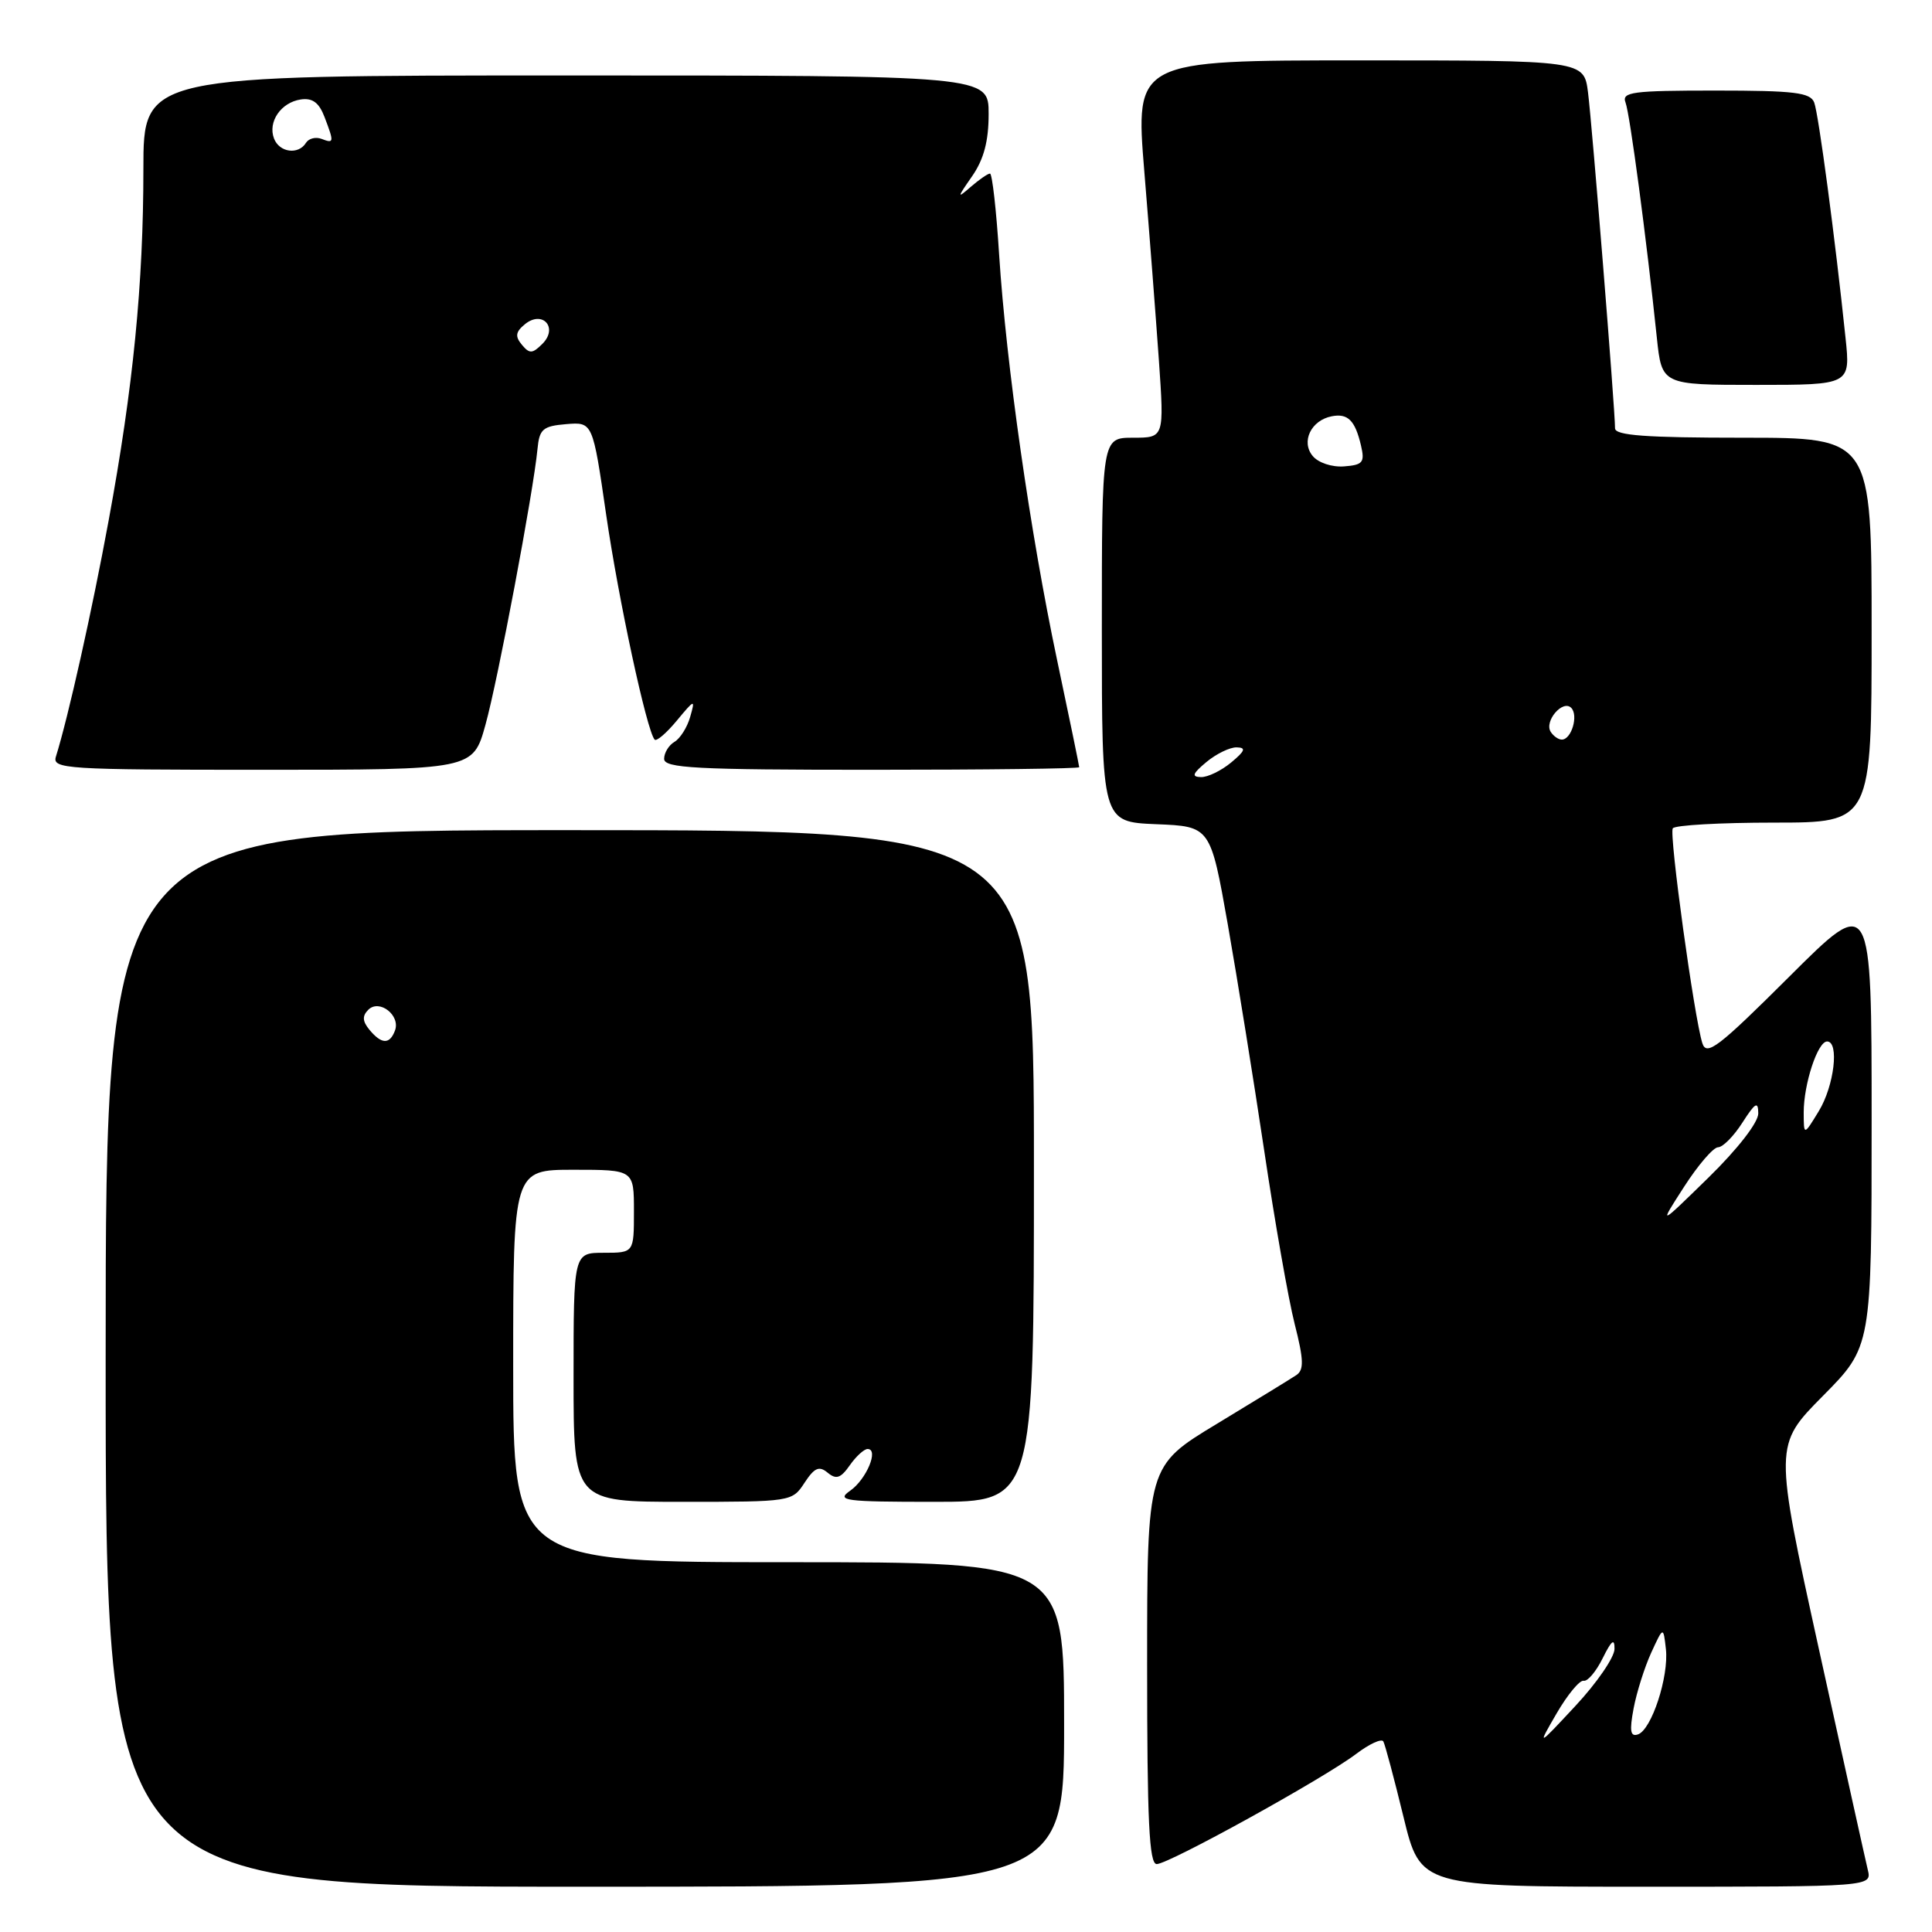 <?xml version="1.0" encoding="UTF-8" standalone="no"?>
<!DOCTYPE svg PUBLIC "-//W3C//DTD SVG 1.1//EN" "http://www.w3.org/Graphics/SVG/1.1/DTD/svg11.dtd" >
<svg xmlns="http://www.w3.org/2000/svg" xmlns:xlink="http://www.w3.org/1999/xlink" version="1.1" viewBox="0 0 256 256">
 <g >
 <path fill="currentColor"
d=" M 141.00 228.50 C 141.00 207.00 141.00 207.00 104.50 207.00 C 68.00 207.00 68.00 207.00 68.00 181.00 C 68.00 155.00 68.00 155.00 76.00 155.00 C 84.00 155.00 84.00 155.00 84.00 160.50 C 84.00 166.00 84.00 166.00 80.00 166.00 C 76.00 166.00 76.00 166.00 76.00 182.50 C 76.00 199.00 76.00 199.00 90.48 199.00 C 104.84 199.00 104.97 198.98 106.60 196.48 C 107.92 194.47 108.54 194.20 109.67 195.14 C 110.80 196.08 111.40 195.87 112.60 194.16 C 113.43 192.97 114.50 192.00 114.96 192.00 C 116.49 192.00 114.81 196.02 112.65 197.53 C 110.76 198.85 111.86 199.00 123.78 199.00 C 137.00 199.00 137.00 199.00 137.00 154.50 C 137.00 110.00 137.00 110.00 75.50 110.00 C 14.00 110.00 14.00 110.00 14.00 180.00 C 14.00 250.00 14.00 250.00 77.50 250.00 C 141.00 250.00 141.00 250.00 141.00 228.50 Z  M 247.49 247.75 C 247.19 246.51 244.28 233.35 241.01 218.50 C 235.08 191.50 235.08 191.50 241.54 184.97 C 248.00 178.45 248.00 178.45 248.00 148.49 C 248.00 118.53 248.00 118.53 237.11 129.39 C 227.69 138.78 226.13 139.98 225.57 138.23 C 224.49 134.83 221.15 110.57 221.65 109.76 C 221.91 109.34 227.94 109.00 235.06 109.00 C 248.00 109.00 248.00 109.00 248.00 83.50 C 248.00 58.00 248.00 58.00 231.00 58.00 C 218.07 58.00 214.00 57.70 214.00 56.75 C 214.01 54.34 210.96 16.46 210.42 12.25 C 209.88 8.00 209.88 8.00 180.15 8.00 C 150.42 8.00 150.42 8.00 151.63 22.75 C 152.30 30.86 153.16 42.11 153.56 47.75 C 154.27 58.00 154.27 58.00 150.14 58.00 C 146.00 58.00 146.00 58.00 146.00 83.46 C 146.00 108.91 146.00 108.91 153.19 109.21 C 160.39 109.50 160.39 109.50 162.69 122.50 C 163.95 129.65 166.12 143.15 167.52 152.50 C 168.91 161.85 170.72 172.17 171.55 175.43 C 172.76 180.19 172.80 181.52 171.77 182.21 C 171.07 182.68 166.34 185.58 161.25 188.66 C 152.00 194.25 152.00 194.25 152.00 220.62 C 152.00 241.31 152.27 247.00 153.27 247.00 C 154.87 247.00 175.39 235.66 179.69 232.41 C 181.44 231.08 183.07 230.33 183.30 230.75 C 183.53 231.16 184.73 235.66 185.97 240.75 C 188.22 250.00 188.22 250.00 218.13 250.00 C 248.04 250.00 248.04 250.00 247.49 247.75 Z  M 64.32 96.06 C 65.98 90.11 70.68 65.16 71.22 59.50 C 71.47 56.86 71.92 56.46 75.02 56.20 C 78.54 55.91 78.54 55.91 80.32 68.20 C 81.96 79.49 85.69 96.80 86.74 98.00 C 86.98 98.28 88.30 97.15 89.67 95.50 C 92.07 92.61 92.14 92.60 91.45 95.00 C 91.06 96.38 90.12 97.86 89.37 98.30 C 88.62 98.74 88.00 99.75 88.00 100.55 C 88.00 101.78 92.14 102.00 115.50 102.00 C 130.62 102.00 143.00 101.85 143.00 101.66 C 143.00 101.47 141.68 95.06 140.06 87.41 C 136.51 70.60 133.33 48.33 132.39 33.75 C 132.02 27.84 131.47 23.00 131.18 23.00 C 130.89 23.00 129.75 23.79 128.64 24.75 C 126.79 26.36 126.80 26.24 128.81 23.35 C 130.36 21.11 131.00 18.71 131.00 15.10 C 131.00 10.00 131.00 10.00 75.00 10.00 C 19.00 10.00 19.00 10.00 19.00 22.39 C 19.00 37.62 17.65 51.33 14.39 69.00 C 12.21 80.87 9.05 95.00 7.41 100.25 C 6.90 101.89 8.65 102.00 34.77 102.00 C 62.67 102.00 62.67 102.00 64.32 96.06 Z  M 244.54 44.75 C 243.16 31.54 240.97 15.10 240.39 13.58 C 239.88 12.26 237.77 12.00 227.29 12.00 C 216.30 12.00 214.86 12.19 215.39 13.58 C 215.97 15.10 218.16 31.54 219.54 44.75 C 220.20 51.00 220.20 51.00 232.70 51.00 C 245.20 51.00 245.20 51.00 244.54 44.75 Z  M 48.96 136.46 C 48.02 135.32 47.98 134.62 48.80 133.80 C 50.27 132.33 53.11 134.56 52.33 136.57 C 51.63 138.42 50.56 138.38 48.96 136.46 Z  M 206.28 227.00 C 207.72 224.53 209.32 222.60 209.84 222.71 C 210.36 222.83 211.50 221.48 212.37 219.71 C 213.54 217.35 213.95 217.03 213.93 218.50 C 213.92 219.60 211.61 222.97 208.79 226.00 C 203.67 231.50 203.67 231.50 206.28 227.00 Z  M 216.46 226.38 C 216.86 224.25 217.91 220.93 218.79 219.00 C 220.40 215.50 220.40 215.50 220.74 218.50 C 221.15 222.14 218.84 229.22 217.03 229.82 C 216.03 230.16 215.90 229.36 216.46 226.38 Z  M 223.14 157.27 C 224.99 154.39 227.02 152.03 227.65 152.02 C 228.29 152.01 229.74 150.54 230.88 148.75 C 232.58 146.10 232.97 145.87 232.98 147.53 C 232.99 148.72 230.28 152.22 226.39 156.03 C 219.77 162.50 219.77 162.50 223.14 157.27 Z  M 239.00 147.40 C 239.00 143.64 240.85 138.00 242.10 138.00 C 243.74 138.00 243.04 143.89 241.00 147.23 C 239.01 150.50 239.01 150.50 239.00 147.40 Z  M 159.86 100.97 C 161.16 99.89 162.96 99.01 163.86 99.03 C 165.15 99.06 164.99 99.49 163.14 101.03 C 161.84 102.11 160.04 102.99 159.14 102.97 C 157.85 102.94 158.01 102.51 159.86 100.97 Z  M 205.47 96.96 C 204.60 95.55 207.07 92.67 208.19 93.79 C 209.18 94.78 208.23 98.00 206.95 98.00 C 206.49 98.00 205.83 97.53 205.47 96.96 Z  M 173.94 60.42 C 172.36 58.53 173.72 55.69 176.46 55.16 C 178.59 54.74 179.56 55.70 180.34 59.04 C 180.86 61.27 180.59 61.61 178.09 61.80 C 176.49 61.92 174.68 61.32 173.94 60.42 Z  M 69.15 45.68 C 68.23 44.58 68.32 43.98 69.53 42.98 C 71.87 41.04 74.02 43.41 71.87 45.56 C 70.55 46.88 70.16 46.90 69.15 45.68 Z  M 36.31 18.36 C 35.46 16.15 37.23 13.57 39.85 13.18 C 41.40 12.95 42.27 13.59 43.00 15.50 C 44.29 18.89 44.27 19.04 42.60 18.40 C 41.83 18.11 40.91 18.34 40.54 18.93 C 39.54 20.55 37.02 20.21 36.31 18.36 Z "/>
</g>
</svg>